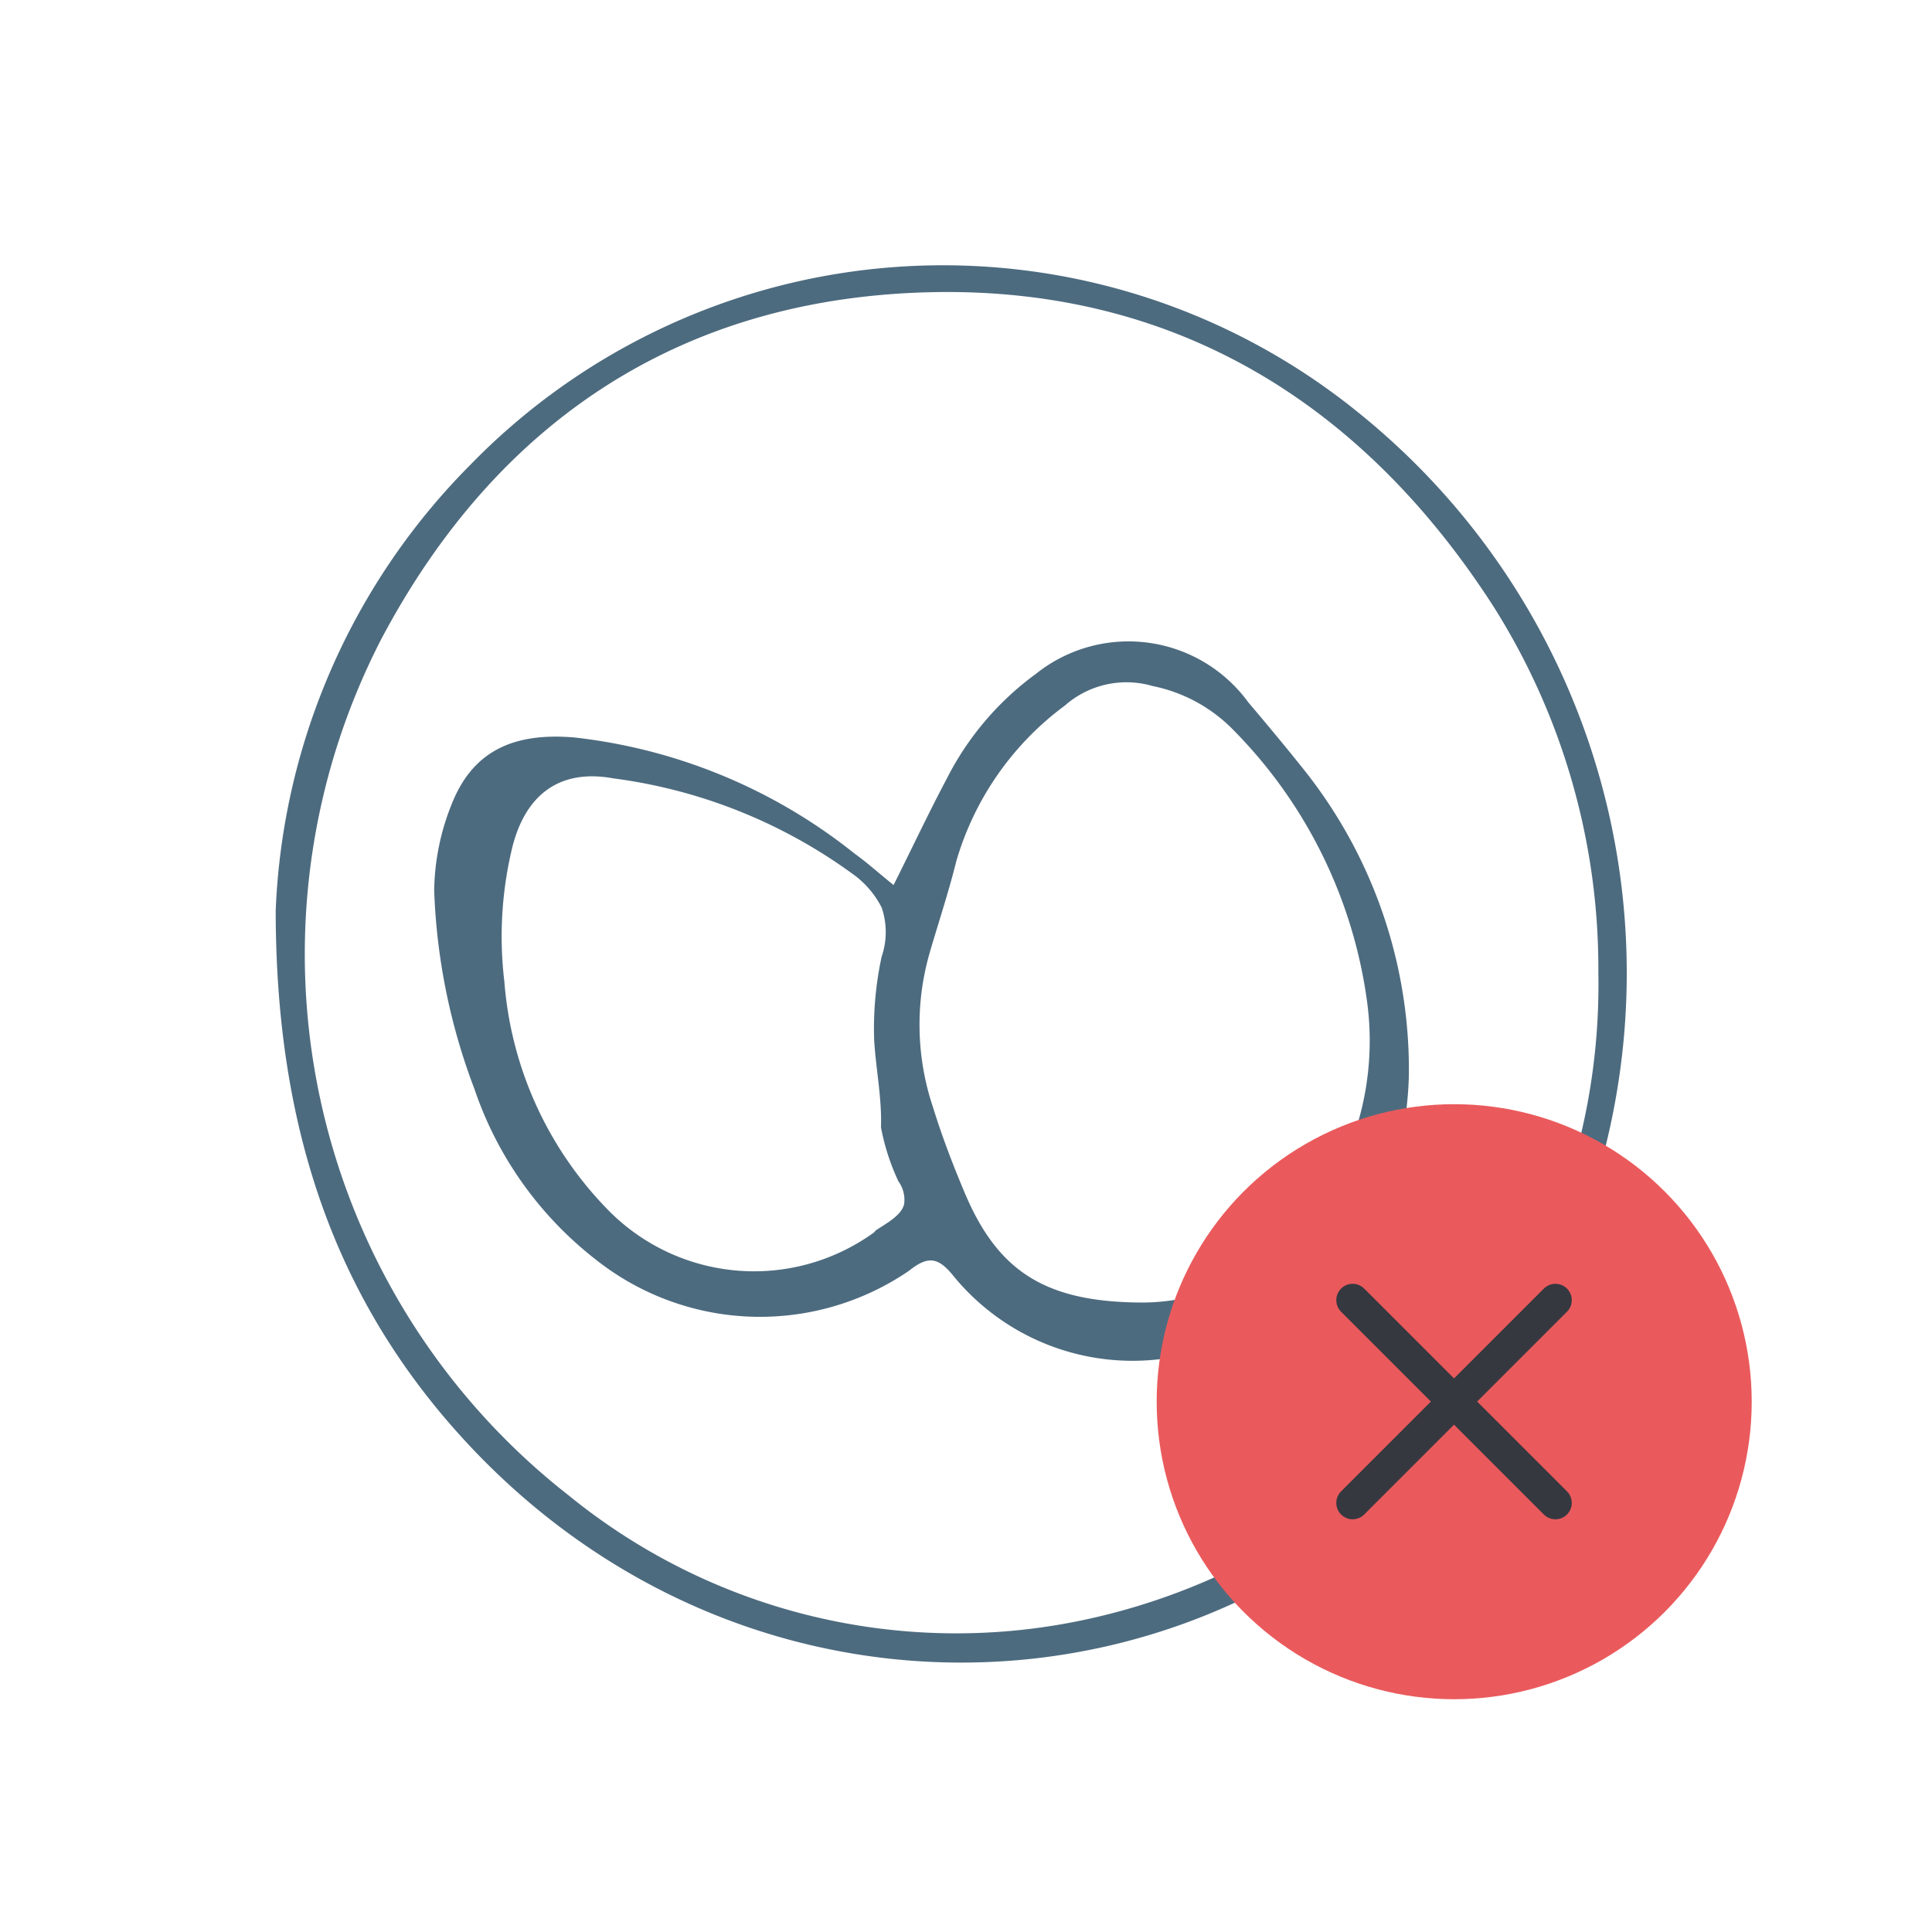 <svg id="Layer_1" data-name="Layer 1" xmlns="http://www.w3.org/2000/svg" viewBox="0 0 56.69 56.69"><defs><style>.cls-1{fill:#4d6b7f;}.cls-2{fill:#ea5a5c;}.cls-3{fill:none;stroke:#363840;stroke-linecap:round;stroke-width:0.96px;}</style></defs><title>Recepidia_Icons</title><g id="Group_1240" data-name="Group 1240"><path id="Path_1410" data-name="Path 1410" class="cls-1" d="M39.9,12.14a19.35,19.35,0,0,0-26.09,1.49A19.66,19.66,0,0,0,8.09,26.71c0,6.16,1.62,10.88,4.83,14.74,9.29,11.15,26.21,9.31,32.67-3.63A21.11,21.11,0,0,0,39.9,12.14Zm7,16.4a19.06,19.06,0,0,1-15.13,19,18,18,0,0,1-15.07-3.65,20.16,20.16,0,0,1-5.5-25.16c3.46-6.52,9-10.07,16.35-10.16,7-.08,12.44,3.29,16.25,9.19a19.88,19.88,0,0,1,3.1,10.76Z"/><path id="Path_1428" data-name="Path 1428" class="cls-1" d="M38.28,22.61c-.54-.68-1.1-1.35-1.65-2a4.35,4.35,0,0,0-6.23-.84,8.65,8.65,0,0,0-2.62,3.08c-.53,1-1,2-1.56,3.12-.47-.38-.79-.67-1.14-.92a16,16,0,0,0-8.22-3.41c-1.85-.16-3,.44-3.6,1.94a7,7,0,0,0-.52,2.55,18.12,18.12,0,0,0,1.18,5.82,10.67,10.67,0,0,0,3.55,5,7.75,7.75,0,0,0,9.2.34c.55-.44.85-.41,1.29.13a6.79,6.79,0,0,0,6.24,2.44c2.11-.19,4.17-.62,5.39-2.66a10.94,10.94,0,0,0,1.75-5.63A14.12,14.12,0,0,0,38.28,22.61ZM25.65,36.16a6,6,0,0,1-7.85-.7,10.75,10.75,0,0,1-3-6.65A11.11,11.11,0,0,1,15,25c.36-1.63,1.37-2.46,3-2.16a15.26,15.26,0,0,1,7,2.79,2.73,2.73,0,0,1,.87,1,2.22,2.22,0,0,1,0,1.44,10,10,0,0,0-.22,2.44c.05.86.23,1.71.2,2.57a6.63,6.63,0,0,0,.51,1.58.93.93,0,0,1,.17.67c-.08.35-.57.59-.84.78Zm11.91.53a6.16,6.16,0,0,1-4,1.53c-2.89,0-4.29-.91-5.27-3.26-.34-.81-.65-1.62-.91-2.46a7.62,7.62,0,0,1-.09-4.58c.26-.89.55-1.76.77-2.65a8.71,8.71,0,0,1,3.19-4.57,2.73,2.73,0,0,1,2.57-.57,4.57,4.57,0,0,1,2.39,1.31,14,14,0,0,1,3.91,8,8.53,8.53,0,0,1-2.58,7.28Z"/></g><circle class="cls-2" cx="42.67" cy="41.13" r="8.73"/><g id="Close"><g id="Group_1159" data-name="Group 1159"><line id="Line_18" data-name="Line 18" class="cls-3" x1="45.64" y1="38.15" x2="39.69" y2="44.1"/><line id="Line_19" data-name="Line 19" class="cls-3" x1="45.64" y1="44.1" x2="39.69" y2="38.15"/></g></g></svg>